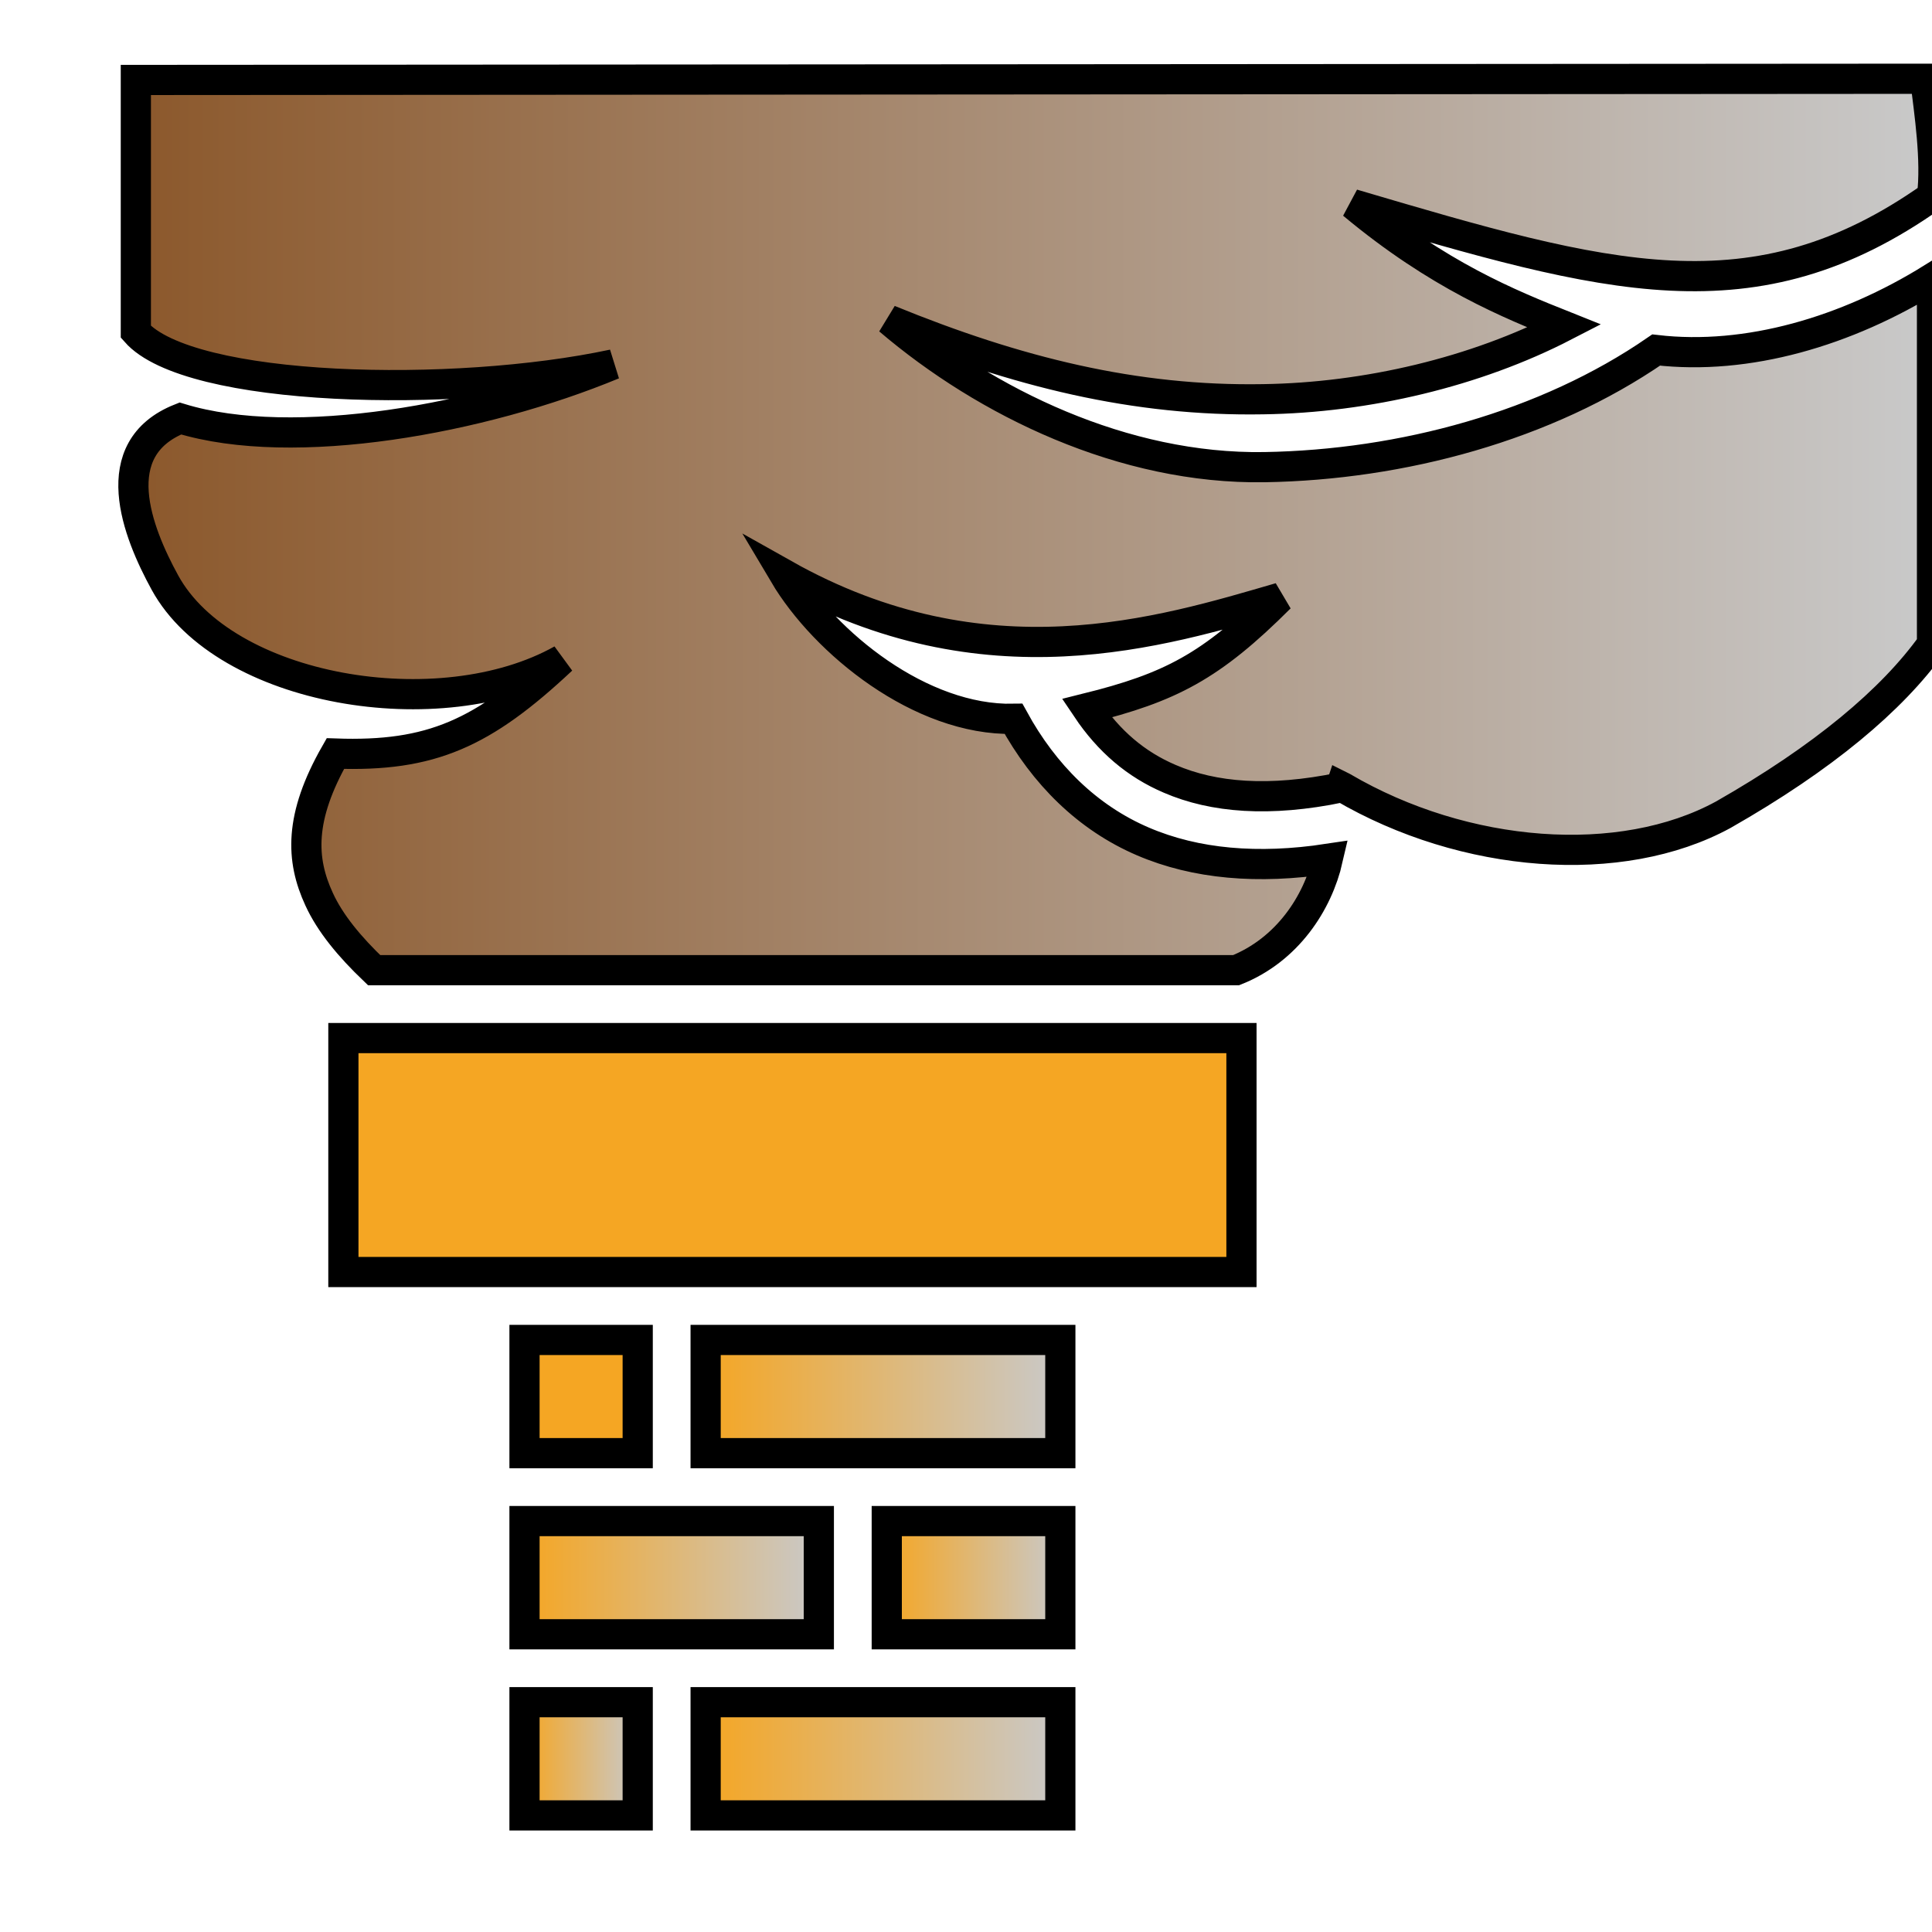 <svg xmlns="http://www.w3.org/2000/svg" viewBox="0 0 512 512" style="height: 512px; width: 512px;"><defs><filter id="shadow-1" height="300%" width="300%" x="-100%" y="-100%"><feFlood flood-color="rgba(255, 255, 255, 1)" result="flood"></feFlood><feComposite in="flood" in2="SourceGraphic" operator="atop" result="composite"></feComposite><feGaussianBlur in="composite" stdDeviation="15" result="blur"></feGaussianBlur><feOffset dx="0" dy="0" result="offset"></feOffset><feComposite in="SourceGraphic" in2="offset" operator="over"></feComposite></filter><filter id="shadow-2" height="300%" width="300%" x="-100%" y="-100%"><feFlood flood-color="rgba(255, 255, 255, 1)" result="flood"></feFlood><feComposite in="flood" in2="SourceGraphic" operator="atop" result="composite"></feComposite><feGaussianBlur in="composite" stdDeviation="15" result="blur"></feGaussianBlur><feOffset dx="0" dy="0" result="offset"></feOffset><feComposite in="SourceGraphic" in2="offset" operator="over"></feComposite></filter><filter id="shadow-3" height="300%" width="300%" x="-100%" y="-100%"><feFlood flood-color="rgba(255, 255, 255, 1)" result="flood"></feFlood><feComposite in="flood" in2="SourceGraphic" operator="atop" result="composite"></feComposite><feGaussianBlur in="composite" stdDeviation="15" result="blur"></feGaussianBlur><feOffset dx="0" dy="0" result="offset"></feOffset><feComposite in="SourceGraphic" in2="offset" operator="over"></feComposite></filter><filter id="shadow-4" height="300%" width="300%" x="-100%" y="-100%"><feFlood flood-color="rgba(255, 255, 255, 1)" result="flood"></feFlood><feComposite in="flood" in2="SourceGraphic" operator="atop" result="composite"></feComposite><feGaussianBlur in="composite" stdDeviation="15" result="blur"></feGaussianBlur><feOffset dx="0" dy="0" result="offset"></feOffset><feComposite in="SourceGraphic" in2="offset" operator="over"></feComposite></filter><filter id="shadow-5" height="300%" width="300%" x="-100%" y="-100%"><feFlood flood-color="rgba(255, 255, 255, 1)" result="flood"></feFlood><feComposite in="flood" in2="SourceGraphic" operator="atop" result="composite"></feComposite><feGaussianBlur in="composite" stdDeviation="15" result="blur"></feGaussianBlur><feOffset dx="0" dy="0" result="offset"></feOffset><feComposite in="SourceGraphic" in2="offset" operator="over"></feComposite></filter><filter id="shadow-6" height="300%" width="300%" x="-100%" y="-100%"><feFlood flood-color="rgba(255, 255, 255, 1)" result="flood"></feFlood><feComposite in="flood" in2="SourceGraphic" operator="atop" result="composite"></feComposite><feGaussianBlur in="composite" stdDeviation="15" result="blur"></feGaussianBlur><feOffset dx="0" dy="0" result="offset"></feOffset><feComposite in="SourceGraphic" in2="offset" operator="over"></feComposite></filter><filter id="shadow-7" height="300%" width="300%" x="-100%" y="-100%"><feFlood flood-color="rgba(255, 255, 255, 1)" result="flood"></feFlood><feComposite in="flood" in2="SourceGraphic" operator="atop" result="composite"></feComposite><feGaussianBlur in="composite" stdDeviation="15" result="blur"></feGaussianBlur><feOffset dx="0" dy="0" result="offset"></feOffset><feComposite in="SourceGraphic" in2="offset" operator="over"></feComposite></filter><filter id="shadow-8" height="300%" width="300%" x="-100%" y="-100%"><feFlood flood-color="rgba(255, 255, 255, 1)" result="flood"></feFlood><feComposite in="flood" in2="SourceGraphic" operator="atop" result="composite"></feComposite><feGaussianBlur in="composite" stdDeviation="15" result="blur"></feGaussianBlur><feOffset dx="0" dy="0" result="offset"></feOffset><feComposite in="SourceGraphic" in2="offset" operator="over"></feComposite></filter><filter id="shadow-9" height="300%" width="300%" x="-100%" y="-100%"><feFlood flood-color="rgba(255, 255, 255, 1)" result="flood"></feFlood><feComposite in="flood" in2="SourceGraphic" operator="atop" result="composite"></feComposite><feGaussianBlur in="composite" stdDeviation="15" result="blur"></feGaussianBlur><feOffset dx="0" dy="0" result="offset"></feOffset><feComposite in="SourceGraphic" in2="offset" operator="over"></feComposite></filter><linearGradient id="delapouite-chimney-gradient-1"><stop offset="0%" stop-color="#8b572a" stop-opacity="1"></stop><stop offset="100%" stop-color="#c9c9c9" stop-opacity="1"></stop></linearGradient><linearGradient id="delapouite-chimney-gradient-2"><stop offset="0%" stop-color="#8b572a" stop-opacity="1"></stop><stop offset="100%" stop-color="#c9c9c9" stop-opacity="1"></stop></linearGradient><linearGradient id="delapouite-chimney-gradient-3"><stop offset="0%" stop-color="#f5a623" stop-opacity="1"></stop><stop offset="100%" stop-color="#f5a623" stop-opacity="1"></stop></linearGradient><linearGradient id="delapouite-chimney-gradient-4"><stop offset="0%" stop-color="#f5a623" stop-opacity="1"></stop><stop offset="100%" stop-color="#f5a623" stop-opacity="1"></stop></linearGradient><linearGradient id="delapouite-chimney-gradient-5"><stop offset="0%" stop-color="#f5a623" stop-opacity="1"></stop><stop offset="100%" stop-color="#c9c9c9" stop-opacity="1"></stop></linearGradient><linearGradient id="delapouite-chimney-gradient-6"><stop offset="0%" stop-color="#f5a623" stop-opacity="1"></stop><stop offset="100%" stop-color="#c9c9c9" stop-opacity="1"></stop></linearGradient><linearGradient id="delapouite-chimney-gradient-7"><stop offset="0%" stop-color="#f5a623" stop-opacity="1"></stop><stop offset="100%" stop-color="#c9c9c9" stop-opacity="1"></stop></linearGradient><linearGradient id="delapouite-chimney-gradient-8"><stop offset="0%" stop-color="#f5a623" stop-opacity="1"></stop><stop offset="100%" stop-color="#c9c9c9" stop-opacity="1"></stop></linearGradient><linearGradient id="delapouite-chimney-gradient-9"><stop offset="0%" stop-color="#f5a623" stop-opacity="1"></stop><stop offset="100%" stop-color="#c9c9c9" stop-opacity="1"></stop></linearGradient></defs><g class="" transform="translate(18,-2)" style=""><g><path d="M130.9 176.8C110 196.4 96.25 202.6 70.88 201.7C61.24 218.6 61.71 229.8 66.57 240.3C69.5 246.7 74.65 252.9 81.14 259.1L309.6 259.1C323.1 253.7 331.2 241.4 333.9 229.6C315.4 232.4 298.9 231 284.9 225C270.2 218.7 258.7 207.3 250.6 192.5C226 193 200.6 172.4 189.8 154.2C243.1 184.2 289.9 169.5 321.2 160.4C302.9 178.7 292.1 184.2 270 189.7C275.9 198.5 283.1 204.6 292 208.4C303.6 213.4 318.4 214.6 337.3 210.7L337.4 210.4L337.8 210.6C370.2 229.6 411.6 232.7 438.7 217.9C465.2 202.8 483.4 187.5 494 172.7L494 75.77C471.4 89.81 445.1 97.58 420.9 94.76C391.7 114.9 353.6 125.2 317.1 125.8C279.8 126.4 243.3 108.7 217.6 86.78C251.4 100.6 282.8 108.4 316.8 107.8C344.2 107.4 373 100.6 396.6 88.41C382 82.58 363.2 75.01 340.5 56.09C407.8 75.96 446.8 87.41 494 54.04C495.2 44.34 493.3 32.02 492.2 22.87L18 23.19L18 89.94C32.13 106 102.3 107.6 144.5 98.57C109.7 113 59.91 122.1 29.79 112.9C9.604 120.9 18.37 143 25.71 156.4C41.5 185.2 98.6 194.9 130.9 176.8Z" class="" fill="url(#delapouite-chimney-gradient-2)" stroke="#000000" stroke-opacity="1" stroke-width="8" filter="url(#shadow-2)"></path><path d="M73 277.1L73 339.1L311 339.1L311 277.1Z" class="" fill="url(#delapouite-chimney-gradient-3)" stroke="#000000" stroke-opacity="1" stroke-width="8" filter="url(#shadow-3)"></path><path d="M121 357.1L121 387.1L151 387.1L151 357.1Z" class="" fill="url(#delapouite-chimney-gradient-4)" stroke="#000000" stroke-opacity="1" stroke-width="8" filter="url(#shadow-4)"></path><path d="M169 357.1L169 387.1L263 387.1L263 357.1Z" class="" fill="url(#delapouite-chimney-gradient-5)" stroke="#000000" stroke-opacity="1" stroke-width="8" filter="url(#shadow-5)"></path><path d="M121 405.1L121 435.1L199 435.1L199 405.1Z" class="" fill="url(#delapouite-chimney-gradient-6)" stroke="#000000" stroke-opacity="1" stroke-width="8" filter="url(#shadow-6)"></path><path d="M217 405.1L217 435.1L263 435.1L263 405.1Z" class="" fill="url(#delapouite-chimney-gradient-7)" stroke="#000000" stroke-opacity="1" stroke-width="8" filter="url(#shadow-7)"></path><path d="M121 453.1L121 483.1L151 483.1L151 453.1Z" class="" fill="url(#delapouite-chimney-gradient-8)" stroke="#000000" stroke-opacity="1" stroke-width="8" filter="url(#shadow-8)"></path><path d="M169 453.1L169 483.1L263 483.1L263 453.1Z" class="selected" fill="url(#delapouite-chimney-gradient-9)" stroke="#000000" stroke-opacity="1" stroke-width="8" filter="url(#shadow-9)"></path></g></g></svg>